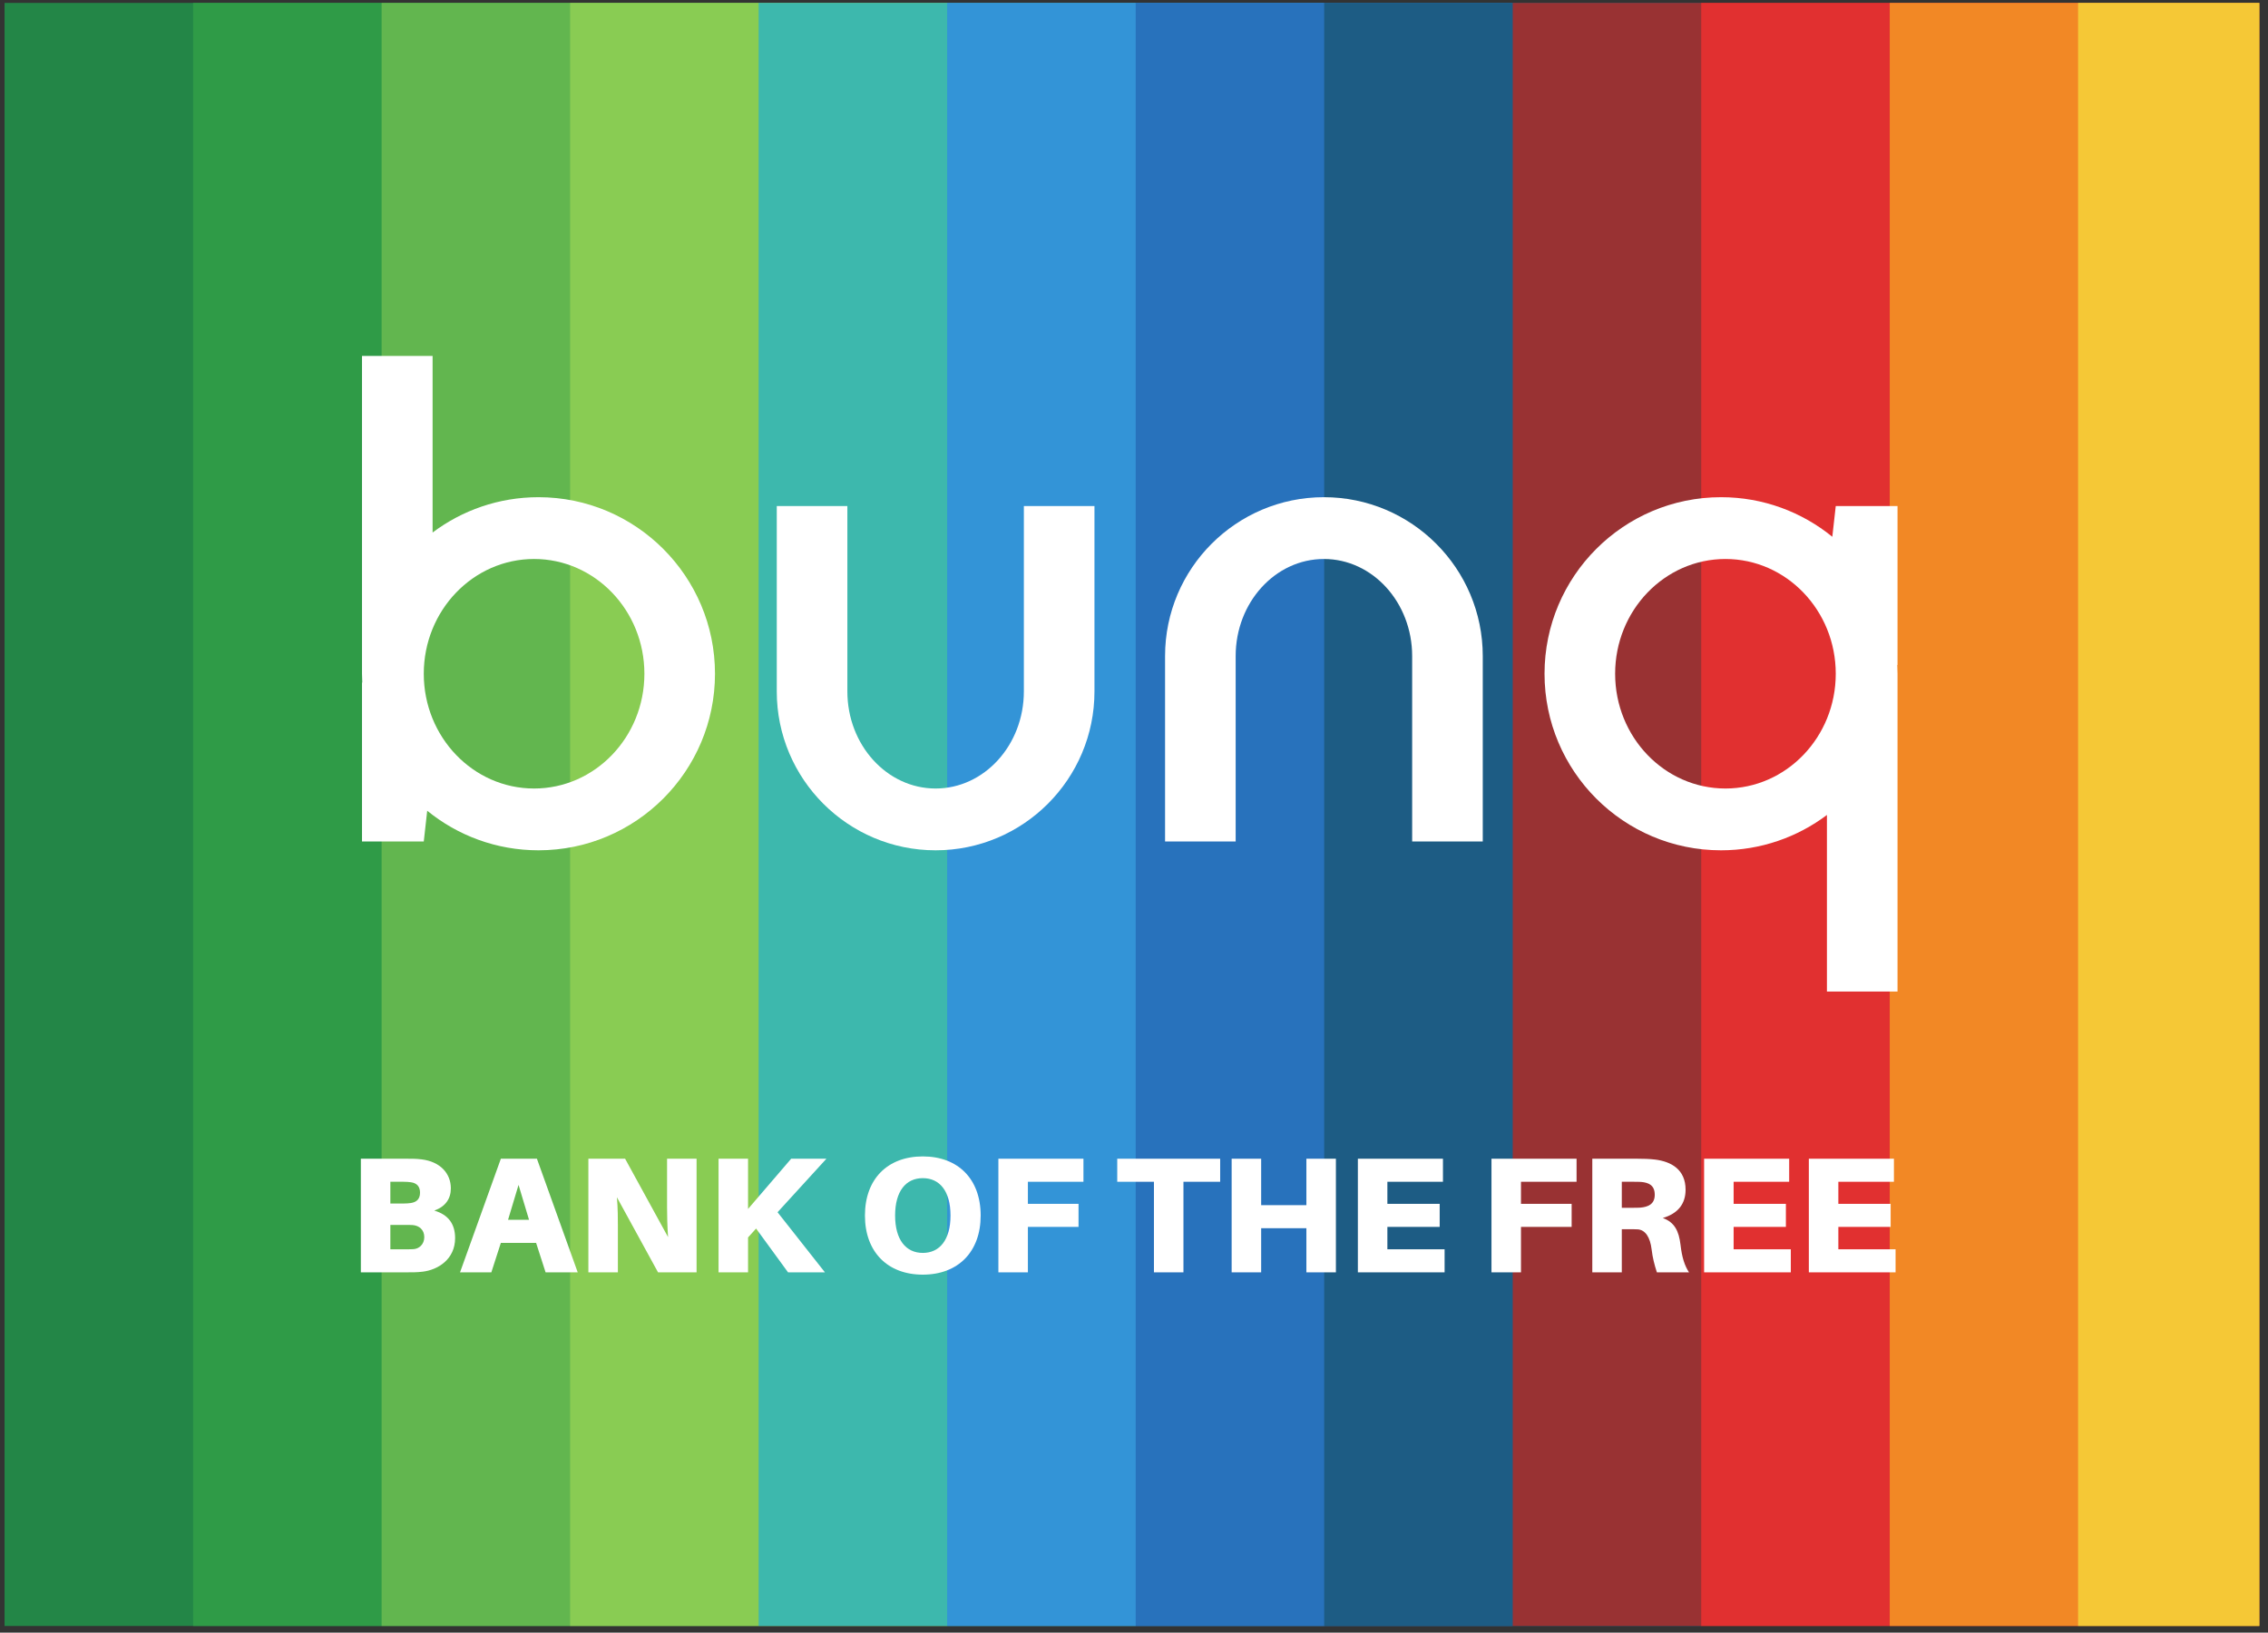 <?xml version="1.0" encoding="UTF-8" standalone="no"?>
<!DOCTYPE svg PUBLIC "-//W3C//DTD SVG 1.1//EN" "http://www.w3.org/Graphics/SVG/1.1/DTD/svg11.dtd">
<svg width="100%" height="100%" viewBox="0 0 257 185" version="1.1" xmlns="http://www.w3.org/2000/svg" xmlns:xlink="http://www.w3.org/1999/xlink" xml:space="preserve" style="fill-rule:evenodd;clip-rule:evenodd;stroke-linejoin:round;stroke-miterlimit:1.414;">
    <rect x="0" y="0" width="257" height="185" fill="#333333" stroke="none"/>
    <g transform="matrix(1,0,0,1,-1782,-744)">
        <g id="Logo_Botf_Colors" transform="matrix(1,0,0,1.211,1782.02,744.329)">
            <rect x="0" y="0" width="256" height="152" style="fill:none;"/>
            <clipPath id="_clip1">
                <rect x="0" y="0" width="256" height="152"/>
            </clipPath>
            <g clip-path="url(#_clip1)">
                <g transform="matrix(0.289,0,0,1.476,-345.182,-892.816)">
                    <g transform="matrix(2.464,0,0,0.858,-1583.27,144.075)">
                        <rect x="1128" y="537" width="60" height="120" style="fill:rgb(35,134,71);"/>
                    </g>
                    <g transform="matrix(2.464,0,0,0.858,-1509.35,144.075)">
                        <rect x="1128" y="537" width="60" height="120" style="fill:rgb(47,155,71);"/>
                    </g>
                    <g transform="matrix(2.464,0,0,0.858,-1435.43,144.075)">
                        <rect x="1128" y="537" width="60" height="120" style="fill:rgb(98,182,79);"/>
                    </g>
                    <g transform="matrix(2.464,0,0,0.858,-1361.52,144.075)">
                        <rect x="1128" y="537" width="60" height="120" style="fill:rgb(137,204,83);"/>
                    </g>
                    <g transform="matrix(2.464,0,0,0.858,-1287.6,144.075)">
                        <rect x="1128" y="537" width="60" height="120" style="fill:rgb(61,184,173);"/>
                    </g>
                    <g transform="matrix(2.464,0,0,0.858,-1213.68,144.075)">
                        <rect x="1128" y="537" width="60" height="120" style="fill:rgb(51,148,215);"/>
                    </g>
                    <g transform="matrix(2.464,0,0,0.858,-1139.77,144.075)">
                        <rect x="1128" y="537" width="60" height="120" style="fill:rgb(40,114,188);"/>
                    </g>
                    <g transform="matrix(2.464,0,0,0.858,-1065.85,144.075)">
                        <rect x="1128" y="537" width="60" height="120" style="fill:rgb(29,92,132);"/>
                    </g>
                    <g transform="matrix(2.464,0,0,0.858,-991.933,144.075)">
                        <rect x="1128" y="537" width="60" height="120" style="fill:rgb(153,50,51);"/>
                    </g>
                    <g transform="matrix(2.464,0,0,0.858,-918.017,144.075)">
                        <rect x="1128" y="537" width="60" height="120" style="fill:rgb(225,48,48);"/>
                    </g>
                    <g transform="matrix(2.464,0,0,0.858,-844.1,144.075)">
                        <rect x="1128" y="537" width="60" height="120" style="fill:rgb(242,136,37);"/>
                    </g>
                    <g transform="matrix(1.232,0,0,0.858,619.45,144.075)">
                        <rect x="1128" y="537" width="60" height="120" style="fill:rgb(245,200,54);"/>
                    </g>
                </g>
                <g transform="matrix(1,0,0,0.826,-541,-49.565)">
                    <g transform="matrix(1,0,0,1,307,0)">
                        <path d="M350,117L358,117L358,138C358,147.934 349.934,156 340,156C330.066,156 322,147.934 322,138L322,117L330,117L330,138C330,144.071 334.481,149 340,149C345.519,149 350,144.071 350,138L350,117Z" style="fill:white;"/>
                    </g>
                    <g transform="matrix(1,0,0,-1,351,272)">
                        <path d="M350,117L358,117L358,138C358,147.934 349.934,156 340,156C330.066,156 322,147.934 322,138L322,117L330,117L330,138C330,144.071 334.481,149 340,149C345.519,149 350,144.071 350,138L350,117Z" style="fill:white;"/>
                    </g>
                    <g transform="matrix(1,0,0,1,-1342,-98)">
                        <path d="M1931,253L1924,253L1924,235L1924.03,235C1924.01,234.669 1924,234.335 1924,234L1924,198L1932,198L1932,218.003C1935.34,215.49 1939.5,214 1944,214C1955.04,214 1964,222.962 1964,234C1964,245.038 1955.04,254 1944,254C1939.22,254 1934.83,252.319 1931.39,249.517L1931,253ZM1943.5,221C1950.4,221 1956,226.825 1956,234C1956,241.175 1950.4,247 1943.5,247C1936.6,247 1931,241.175 1931,234C1931,226.825 1936.6,221 1943.5,221Z" style="fill:white;"/>
                    </g>
                    <g transform="matrix(-1,0,0,-1,2680,370)">
                        <path d="M1931,253L1924,253L1924,235L1924.03,235C1924.01,234.669 1924,234.335 1924,234L1924,198L1932,198L1932,218.003C1935.34,215.49 1939.5,214 1944,214C1955.04,214 1964,222.962 1964,234C1964,245.038 1955.04,254 1944,254C1939.22,254 1934.83,252.319 1931.39,249.517L1931,253ZM1943.5,221C1950.4,221 1956,226.825 1956,234C1956,241.175 1950.4,247 1943.5,247C1936.6,247 1931,241.175 1931,234C1931,226.825 1936.6,221 1943.5,221Z" style="fill:white;"/>
                    </g>
                </g>
                <g transform="matrix(0.258,0,0,0.214,-435.839,88.575)">
                    <path d="M1879.96,114.15C1884.86,112.422 1887.24,108.966 1887.24,104.43C1887.24,97.95 1882.63,92.766 1874.42,91.758C1871.9,91.47 1870.75,91.47 1868.08,91.47L1847.71,91.47L1847.71,141.15L1867.51,141.15C1870.68,141.15 1872.33,141.15 1874.85,140.862C1881.55,140.07 1889.11,135.462 1889.11,126.174C1889.11,120.126 1886.23,115.95 1879.96,114.15ZM1860.67,101.55L1866.5,101.55C1867.65,101.55 1868.8,101.622 1869.74,101.766C1872.19,102.126 1873.7,103.494 1873.7,106.302C1873.7,109.254 1872.04,110.478 1869.67,110.838C1868.73,110.982 1867.65,111.054 1866.5,111.054L1860.67,111.054L1860.67,101.55ZM1870.89,130.998C1869.96,131.07 1868.8,131.07 1867.65,131.07L1860.67,131.07L1860.67,120.414L1867.29,120.414C1868.44,120.414 1869.6,120.414 1870.53,120.486C1873.2,120.702 1875.57,122.43 1875.57,125.742C1875.57,128.982 1873.2,130.854 1870.89,130.998Z" style="fill:white;fill-rule:nonzero;"/>
                    <path d="M1924.68,128.262L1928.85,141.15L1942.96,141.15L1925.04,91.47L1909.2,91.47L1891.27,141.15L1905.02,141.15L1909.2,128.262L1924.68,128.262ZM1916.97,102.918L1921.58,118.182L1912.36,118.182L1916.97,102.918Z" style="fill:white;fill-rule:nonzero;"/>
                    <path d="M1995.16,141.15L1995.16,91.47L1982.2,91.47L1982.2,112.71C1982.2,115.59 1982.28,120.702 1982.64,125.742L1963.77,91.47L1947.64,91.47L1947.64,141.15L1960.6,141.15L1960.6,120.63C1960.6,117.75 1960.6,113.358 1960.17,108.318L1978.24,141.15L1995.16,141.15Z" style="fill:white;fill-rule:nonzero;"/>
                    <path d="M2030.73,114.87L2052.19,91.47L2036.71,91.47L2017.77,113.43L2017.77,91.47L2004.81,91.47L2004.81,141.15L2017.77,141.15L2017.77,125.886L2021.3,121.998L2035.34,141.15L2051.54,141.15L2030.73,114.87Z" style="fill:white;fill-rule:nonzero;"/>
                    <path d="M2094.52,90.462C2079.04,90.462 2069.11,100.326 2069.11,116.31C2069.11,132.222 2079.04,142.158 2094.52,142.158C2110,142.158 2119.94,132.222 2119.94,116.31C2119.94,100.326 2110,90.462 2094.52,90.462ZM2094.52,132.654C2087.04,132.654 2082.36,126.822 2082.36,116.31C2082.36,105.726 2087.04,99.966 2094.52,99.966C2102.01,99.966 2106.69,105.726 2106.69,116.31C2106.69,126.822 2102.01,132.654 2094.52,132.654Z" style="fill:white;fill-rule:nonzero;"/>
                    <path d="M2140.68,101.55L2165.08,101.55L2165.08,91.47L2127.72,91.47L2127.72,141.15L2140.68,141.15L2140.68,121.278L2162.92,121.278L2162.92,111.198L2140.68,111.198L2140.68,101.55Z" style="fill:white;fill-rule:nonzero;"/>
                    <path d="M2225.13,101.55L2225.13,91.47L2179.92,91.47L2179.92,101.55L2196.04,101.55L2196.04,141.15L2209,141.15L2209,101.55L2225.13,101.55Z" style="fill:white;fill-rule:nonzero;"/>
                    <path d="M2275.96,91.47L2263,91.47L2263,111.774L2243.13,111.774L2243.13,91.47L2230.17,91.47L2230.17,141.15L2243.13,141.15L2243.13,121.854L2263,121.854L2263,141.15L2275.96,141.15L2275.96,91.47Z" style="fill:white;fill-rule:nonzero;"/>
                    <path d="M2323.7,131.07L2298.57,131.07L2298.57,121.278L2321.54,121.278L2321.54,111.198L2298.57,111.198L2298.57,101.55L2322.98,101.55L2322.98,91.47L2285.61,91.47L2285.61,141.15L2323.7,141.15L2323.7,131.07Z" style="fill:white;fill-rule:nonzero;"/>
                    <path d="M2357.25,101.55L2381.66,101.55L2381.66,91.47L2344.29,91.47L2344.29,141.15L2357.25,141.15L2357.25,121.278L2379.5,121.278L2379.5,111.198L2357.25,111.198L2357.25,101.55Z" style="fill:white;fill-rule:nonzero;"/>
                    <path d="M2427.31,129.054C2426.59,123.078 2424.72,119.262 2419.53,117.39C2426.16,115.446 2429.54,111.27 2429.54,105.006C2429.54,96.222 2423.28,92.694 2416.08,91.83C2413.41,91.542 2411.4,91.47 2408.3,91.47L2388.57,91.47L2388.57,141.15L2401.53,141.15L2401.53,122.286L2404.41,122.286C2405.85,122.286 2407.08,122.286 2408.52,122.358C2411.83,122.574 2413.99,125.742 2414.64,131.214C2415.07,134.742 2415.79,137.622 2416.94,141.15L2431.05,141.15C2429.11,138.198 2427.96,134.67 2427.31,129.054ZM2401.53,112.926L2401.53,101.55L2406.57,101.55C2407.94,101.55 2409.09,101.55 2410.03,101.622C2413.34,101.91 2416,103.062 2416,107.238C2416,111.414 2412.98,112.566 2409.67,112.854C2408.73,112.926 2407.58,112.926 2406.21,112.926L2401.53,112.926Z" style="fill:white;fill-rule:nonzero;"/>
                    <path d="M2475.76,131.07L2450.64,131.07L2450.64,121.278L2473.6,121.278L2473.6,111.198L2450.64,111.198L2450.64,101.55L2475.04,101.55L2475.04,91.47L2437.68,91.47L2437.68,141.15L2475.76,141.15L2475.76,131.07Z" style="fill:white;fill-rule:nonzero;"/>
                    <path d="M2521.77,131.07L2496.64,131.07L2496.64,121.278L2519.61,121.278L2519.61,111.198L2496.64,111.198L2496.64,101.55L2521.05,101.55L2521.05,91.47L2483.68,91.47L2483.68,141.15L2521.77,141.15L2521.77,131.07Z" style="fill:white;fill-rule:nonzero;"/>
                </g>
                <g transform="matrix(1,0,0,0.826,-1780,-9.39152e-14)">
                    <rect x="1780" y="0" width="256" height="184" style="fill:none;"/>
                </g>
            </g>
        </g>
    </g>
</svg>
